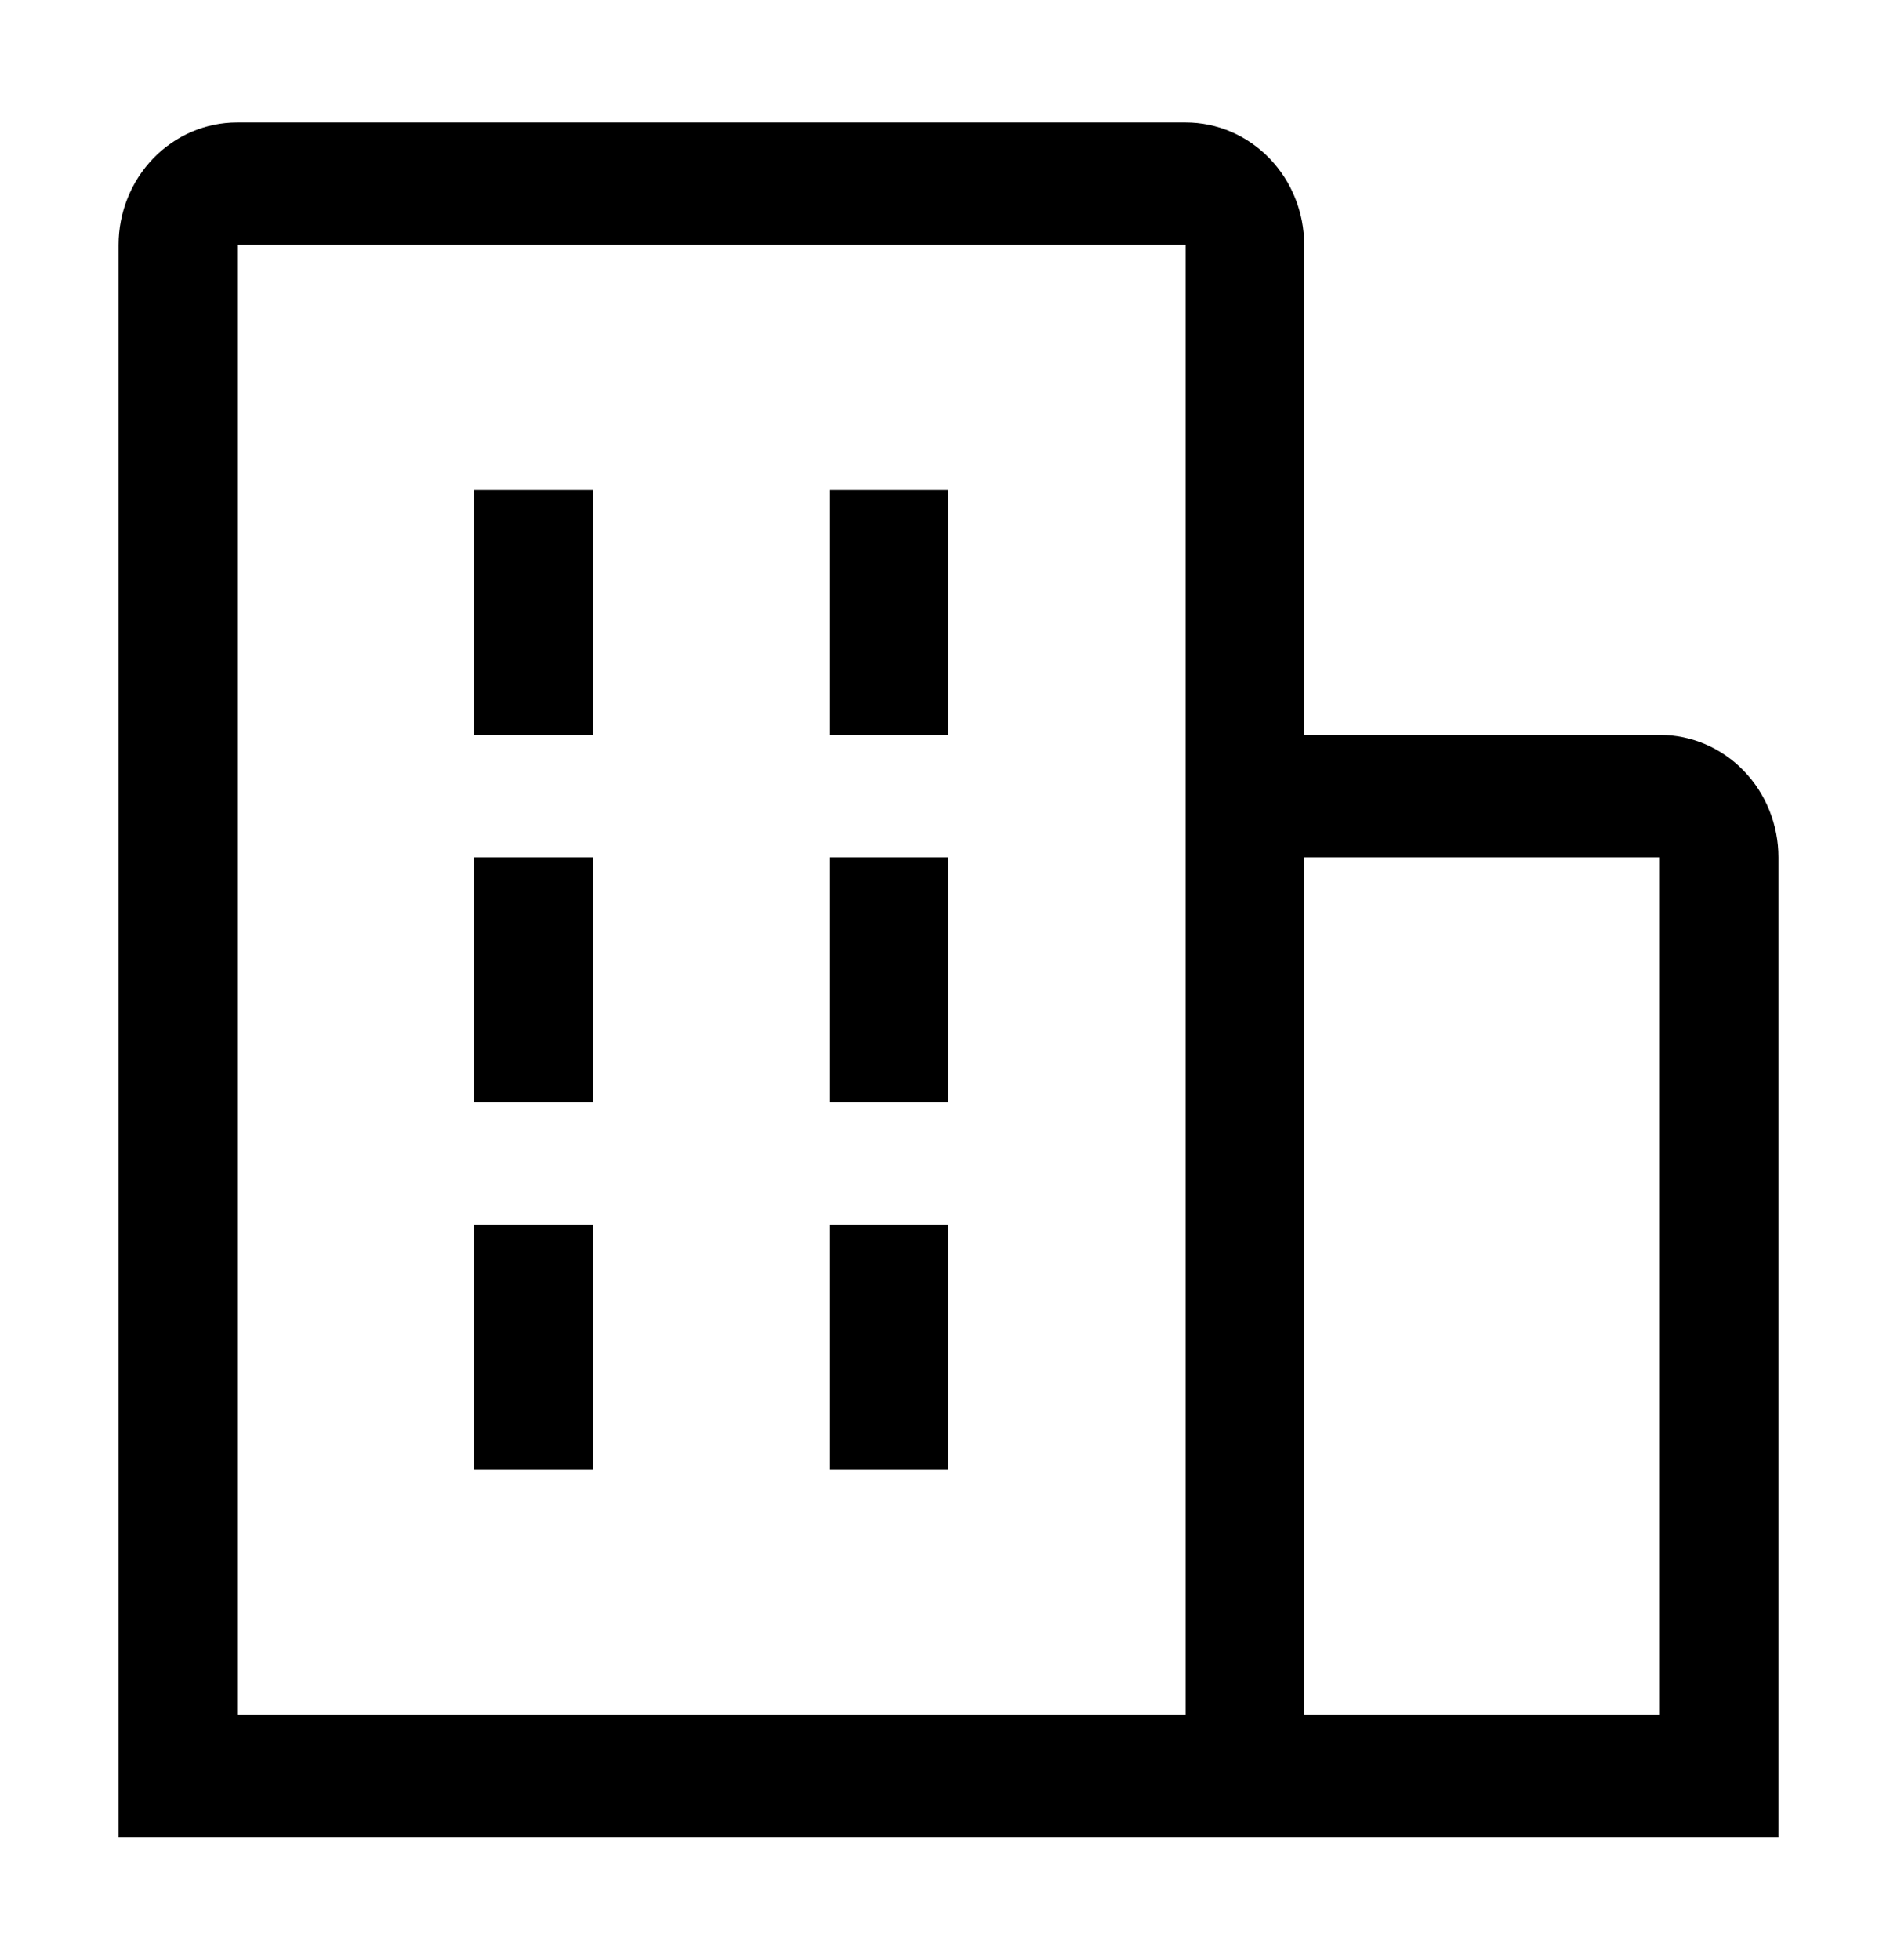 <svg width="92" height="95" viewBox="0 0 92 95" fill="none" xmlns="http://www.w3.org/2000/svg">
<path d="M23 23.75H28.75V35.625H23V23.75ZM23 41.562H28.75V53.438H23V41.562ZM40.25 23.75H46V35.625H40.25V23.75ZM40.25 41.562H46V53.438H40.25V41.562ZM23 59.375H28.75V71.25H23V59.375ZM40.25 59.375H46V71.25H40.25V59.375Z" fill="black"/>
<path d="M86.25 41.562C86.25 39.988 85.644 38.478 84.566 37.364C83.487 36.251 82.025 35.625 80.5 35.625H63.25V11.875C63.25 10.3 62.644 8.79 61.566 7.677C60.487 6.563 59.025 5.938 57.5 5.938H11.5C9.975 5.938 8.512 6.563 7.434 7.677C6.356 8.79 5.75 10.3 5.75 11.875V89.062H86.25V41.562ZM11.5 11.875H57.5V83.125H11.5V11.875ZM63.25 83.125V41.562H80.5V83.125H63.25Z" fill="black"/>
</svg>
